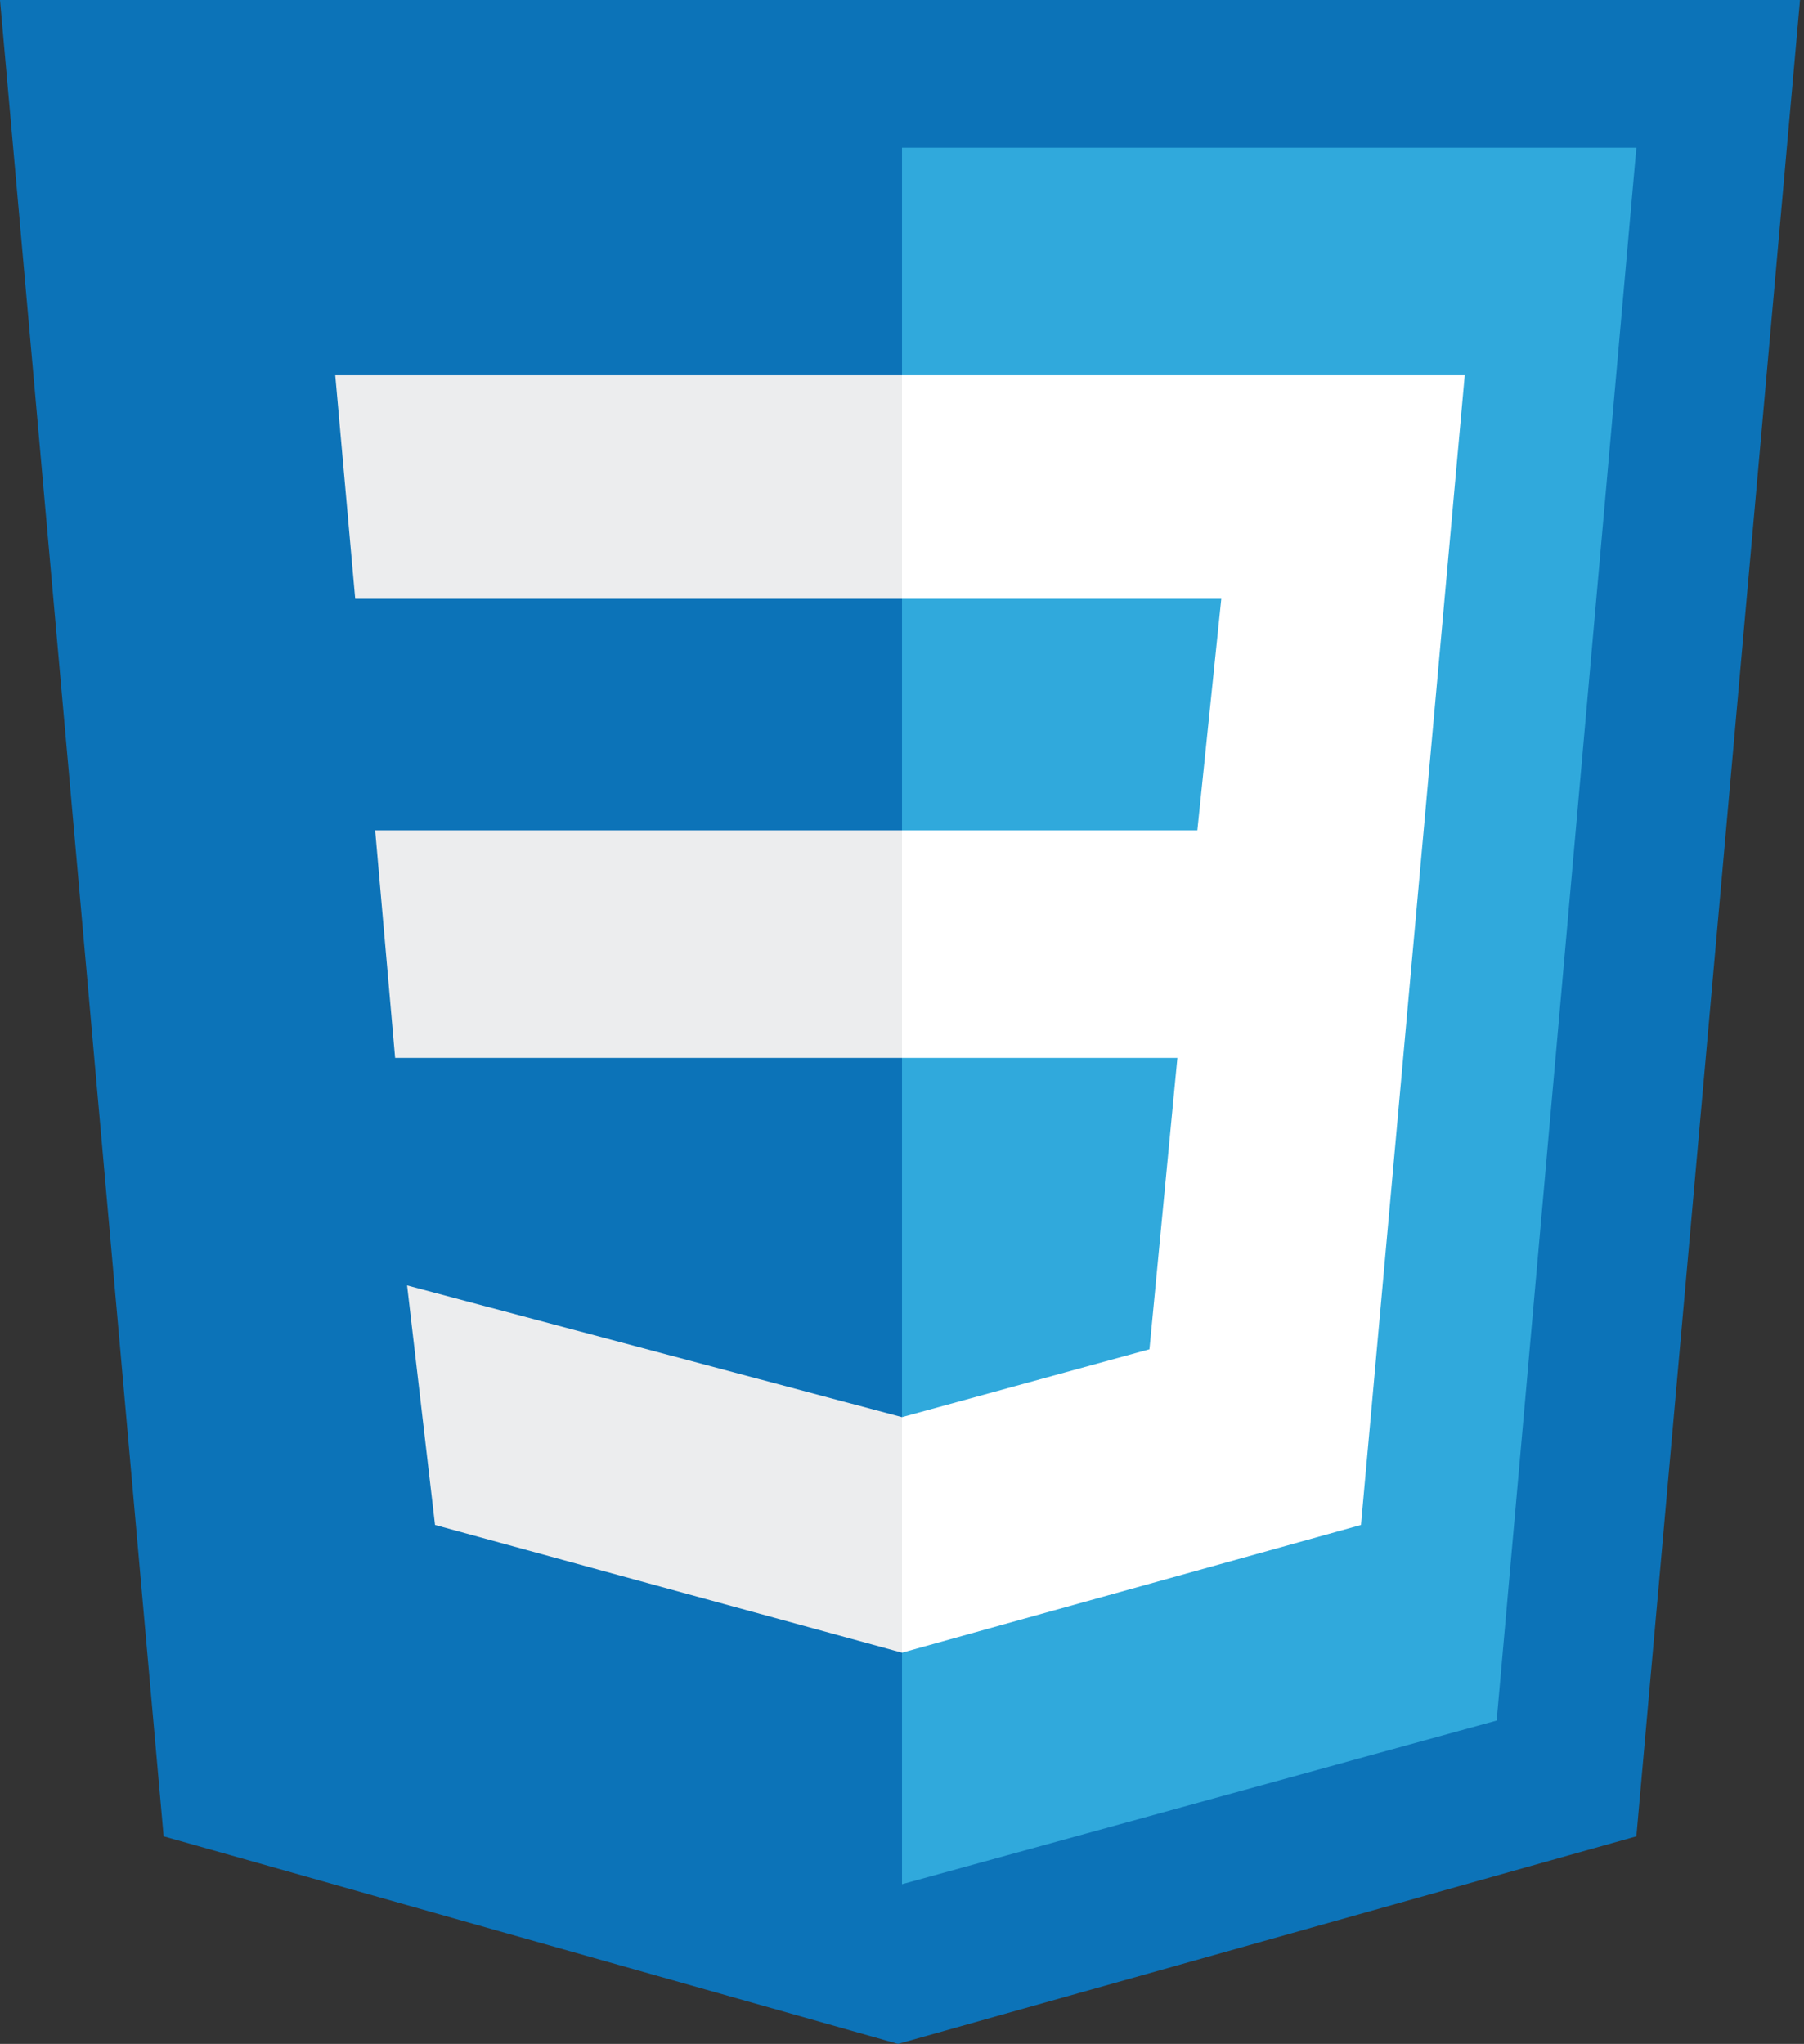 <?xml version="1.0" encoding="utf-8"?>
<!-- Generator: Adobe Illustrator 25.2.0, SVG Export Plug-In . SVG Version: 6.00 Build 0)  -->
<svg version="1.1" id="Capa_1" xmlns="http://www.w3.org/2000/svg" xmlns:xlink="http://www.w3.org/1999/xlink" x="0px" y="0px"
	 viewBox="0 0 452 512" style="enable-background:new 0 0 452 512;" xml:space="preserve">
<rect x="0" y="0" width="452" height="512" fill="#333333" stroke="none"/>
<style type="text/css">
	.st0{fill:#0C73B8;}
	.st1{fill:#30A9DC;}
	.st2{fill:#ECEDEE;}
	.st3{fill:#FFFFFF;}
</style>
<path class="st0" d="M41,460L0,0h451l-41,460l-185,52"/>
<path class="st1" d="M226,472l149-41l35-394H226"/>
<path class="st2" d="M226,208H94l5,57h127V208z M226,94H84l5,56h137V94z M226,355l-124-33l7,60l117,32V355z"/>
<path class="st3" d="M226,265h69l-7,73l-62,17v59l115-32l26-288H226v56h80l-6,58h-74V265z"/>
</svg>
